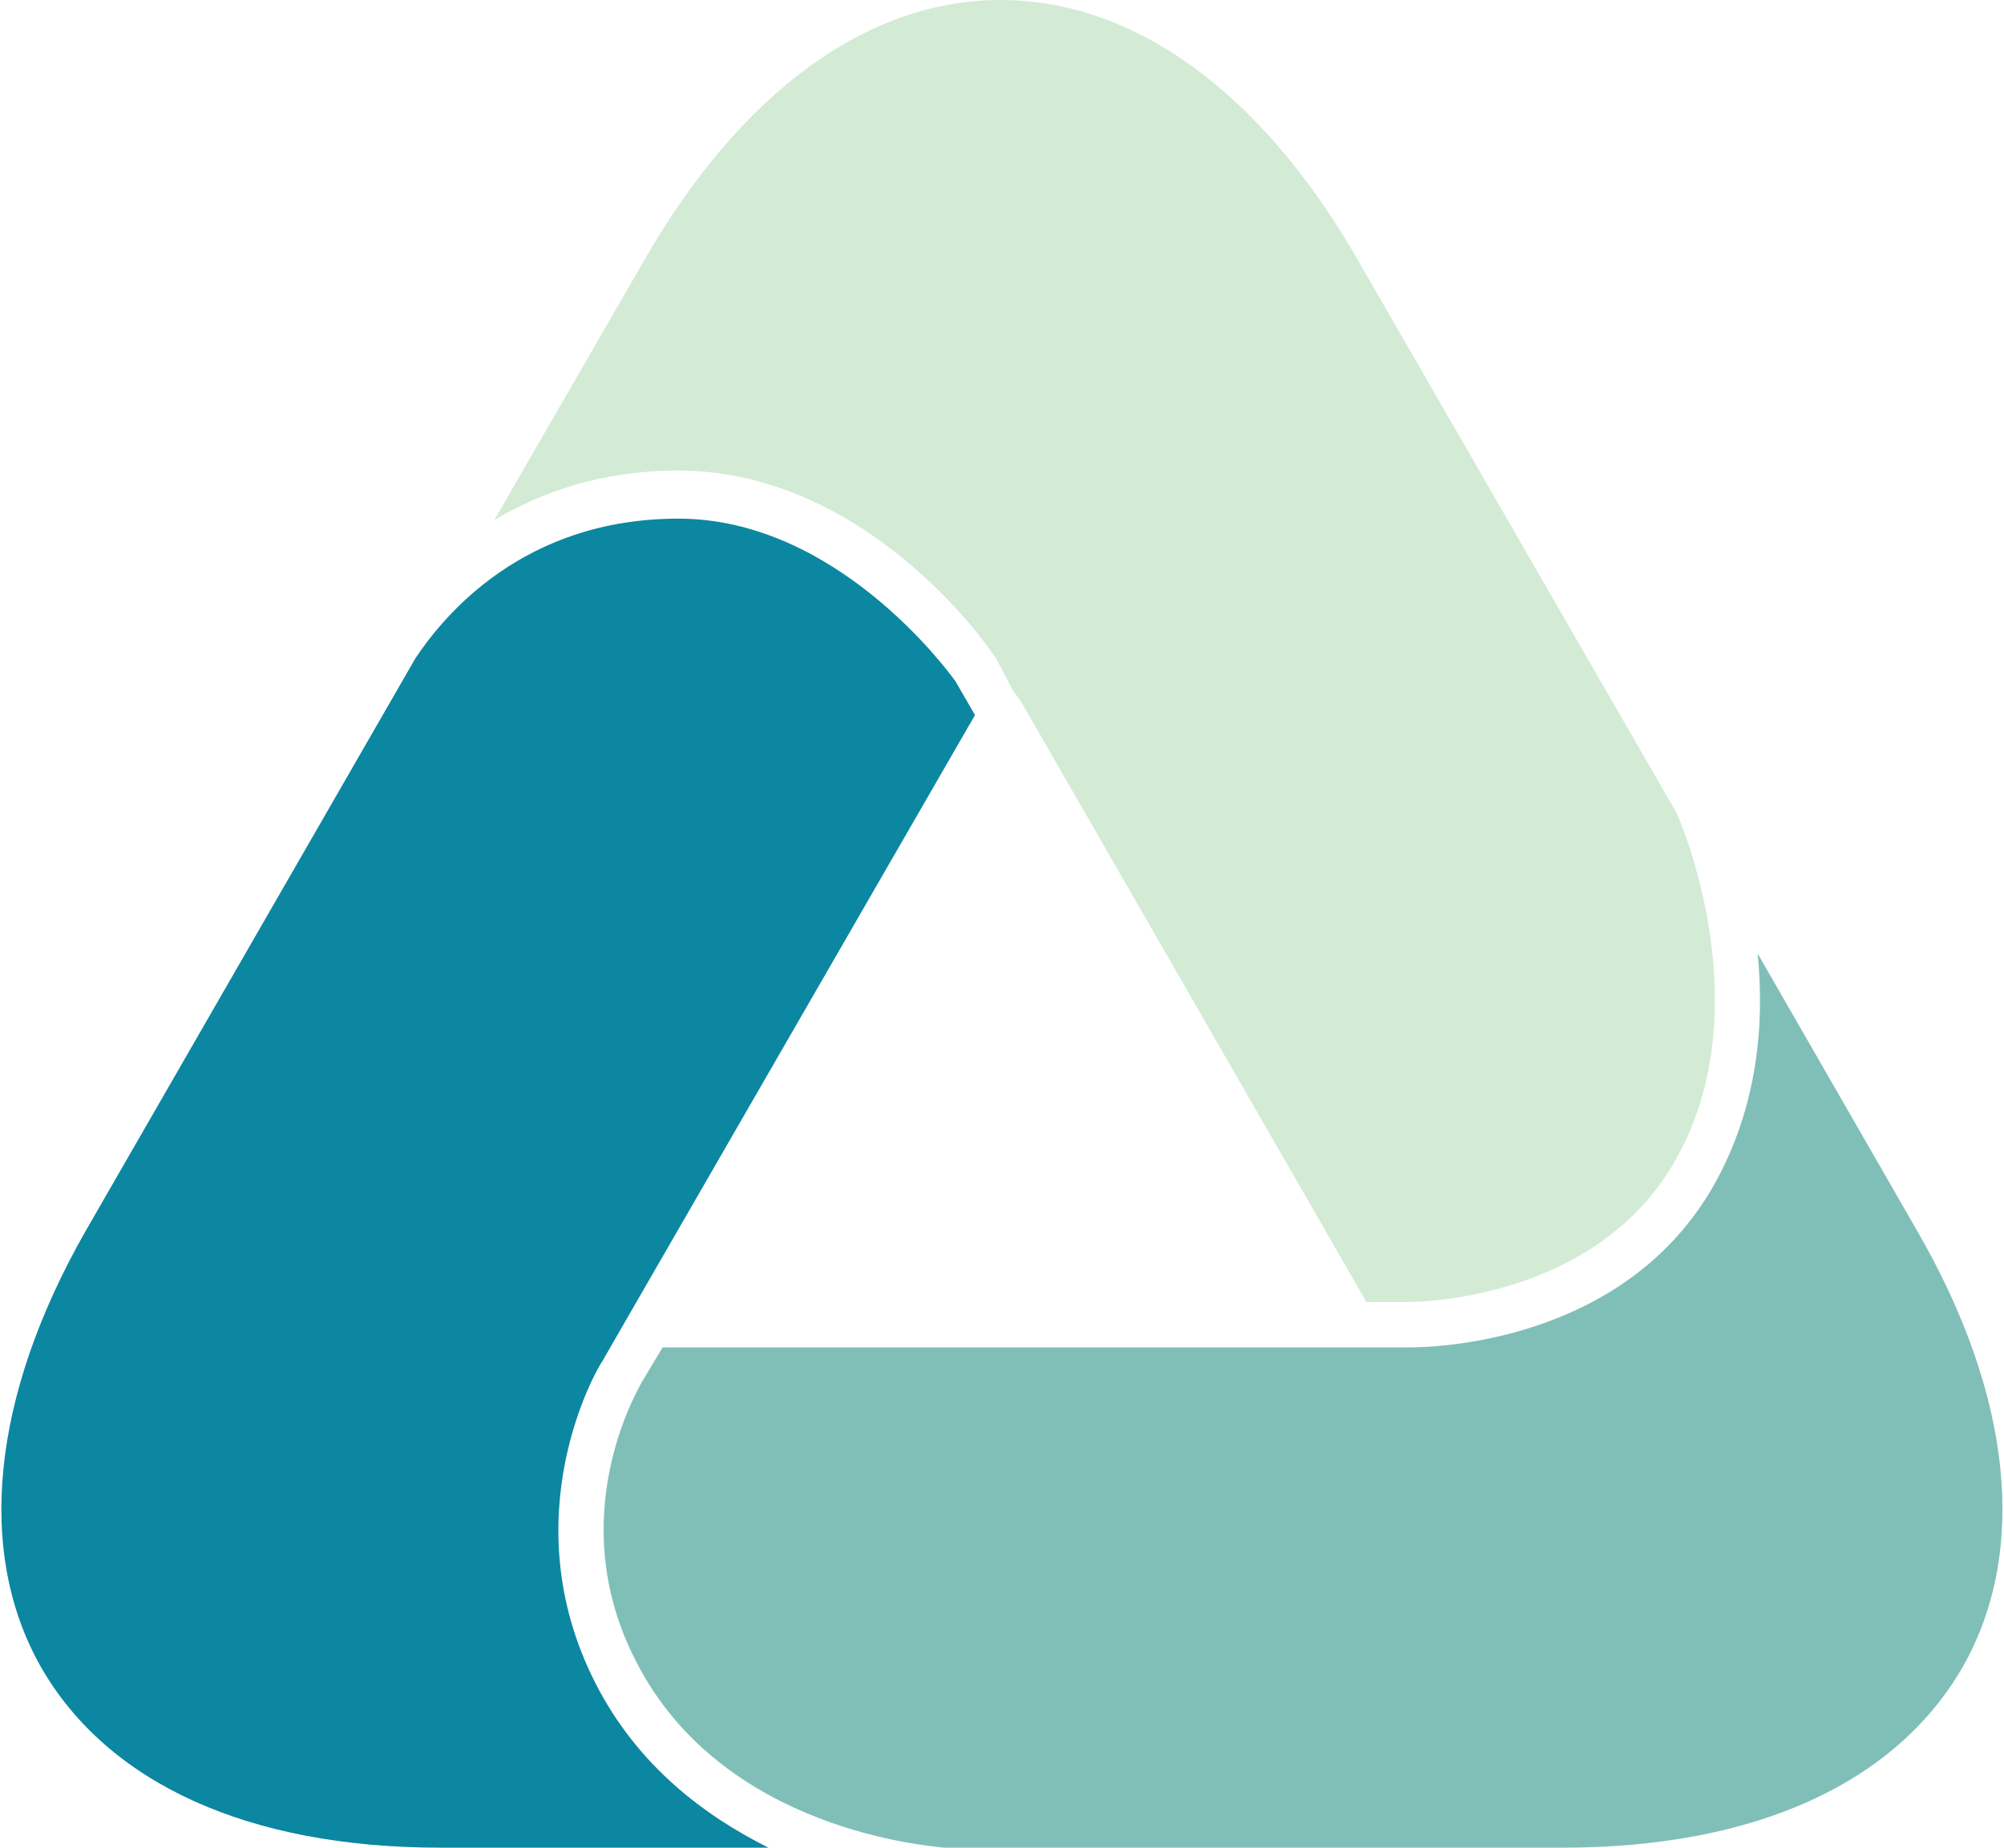 <svg width="742" height="684" xmlns="http://www.w3.org/2000/svg" xmlns:xlink="http://www.w3.org/1999/xlink" xml:space="preserve" overflow="hidden"><defs><clipPath id="clip0"><rect x="314" y="128" width="742" height="684"/></clipPath></defs><g clip-path="url(#clip0)" transform="translate(-314 -128)"><path d="M345.53 584.016C310.883 644.943 305 702.594 329.187 745.177 354.028 788.415 406.325 812 476.926 812 598.516 812 598.516 812 598.516 812 574.982 800.208 550.141 781.864 534.452 751.073 503.074 689.491 535.106 634.461 537.067 631.84 546.873 614.807 546.873 614.807 546.873 614.807 675 392.719 675 392.719 675 392.719 667.809 380.272 667.809 380.272 667.809 380.272 664.541 375.686 623.357 320 565.177 320 507.65 320 478.233 356.032 467.774 371.755L345.53 584.016Z" fill="#0B87A1" fill-rule="evenodd"/><path d="M1023.73 583.452C964.784 481 964.784 481 964.784 481 967.404 507.27 964.784 538.137 948.409 567.034 915.004 625.484 844.263 626.798 835.748 626.798 835.748 626.798 835.748 626.798 835.748 626.798 815.443 626.798 815.443 626.798 815.443 626.798 559.336 626.798 559.336 626.798 559.336 626.798 551.475 639.932 551.475 639.932 551.475 639.932 550.165 642.559 522 689.845 549.51 743.042 581.606 806.089 658.896 811.343 663.481 812 892.733 812 892.733 812 892.733 812 963.474 812 1015.87 788.357 1040.76 745.012 1065 702.323 1059.1 644.53 1023.73 583.452Z" fill="#80BFB7" fill-rule="evenodd"/><path d="M815.999 222.959C780.627 162.054 734.12 128 684.338 128 635.211 128 588.704 162.054 553.332 222.959 497 320.538 497 320.538 497 320.538 514.686 310.06 536.957 302.201 565.123 302.201 634.556 302.201 679.753 367.035 681.718 370.31 682.373 370.965 682.373 370.965 682.373 370.965 688.923 383.408 688.923 383.408 688.923 383.408 692.198 387.992 692.198 387.992 692.198 387.992 819.929 610 819.929 610 819.929 610 835.649 610 835.649 610 835.649 610 835.649 610 835.649 610 835.649 610 838.925 610 904.427 609.345 933.904 558.264 966 503.253 937.179 433.834 934.559 428.595L815.999 222.959Z" fill="#D3EBD5" fill-rule="evenodd"/></g></svg>